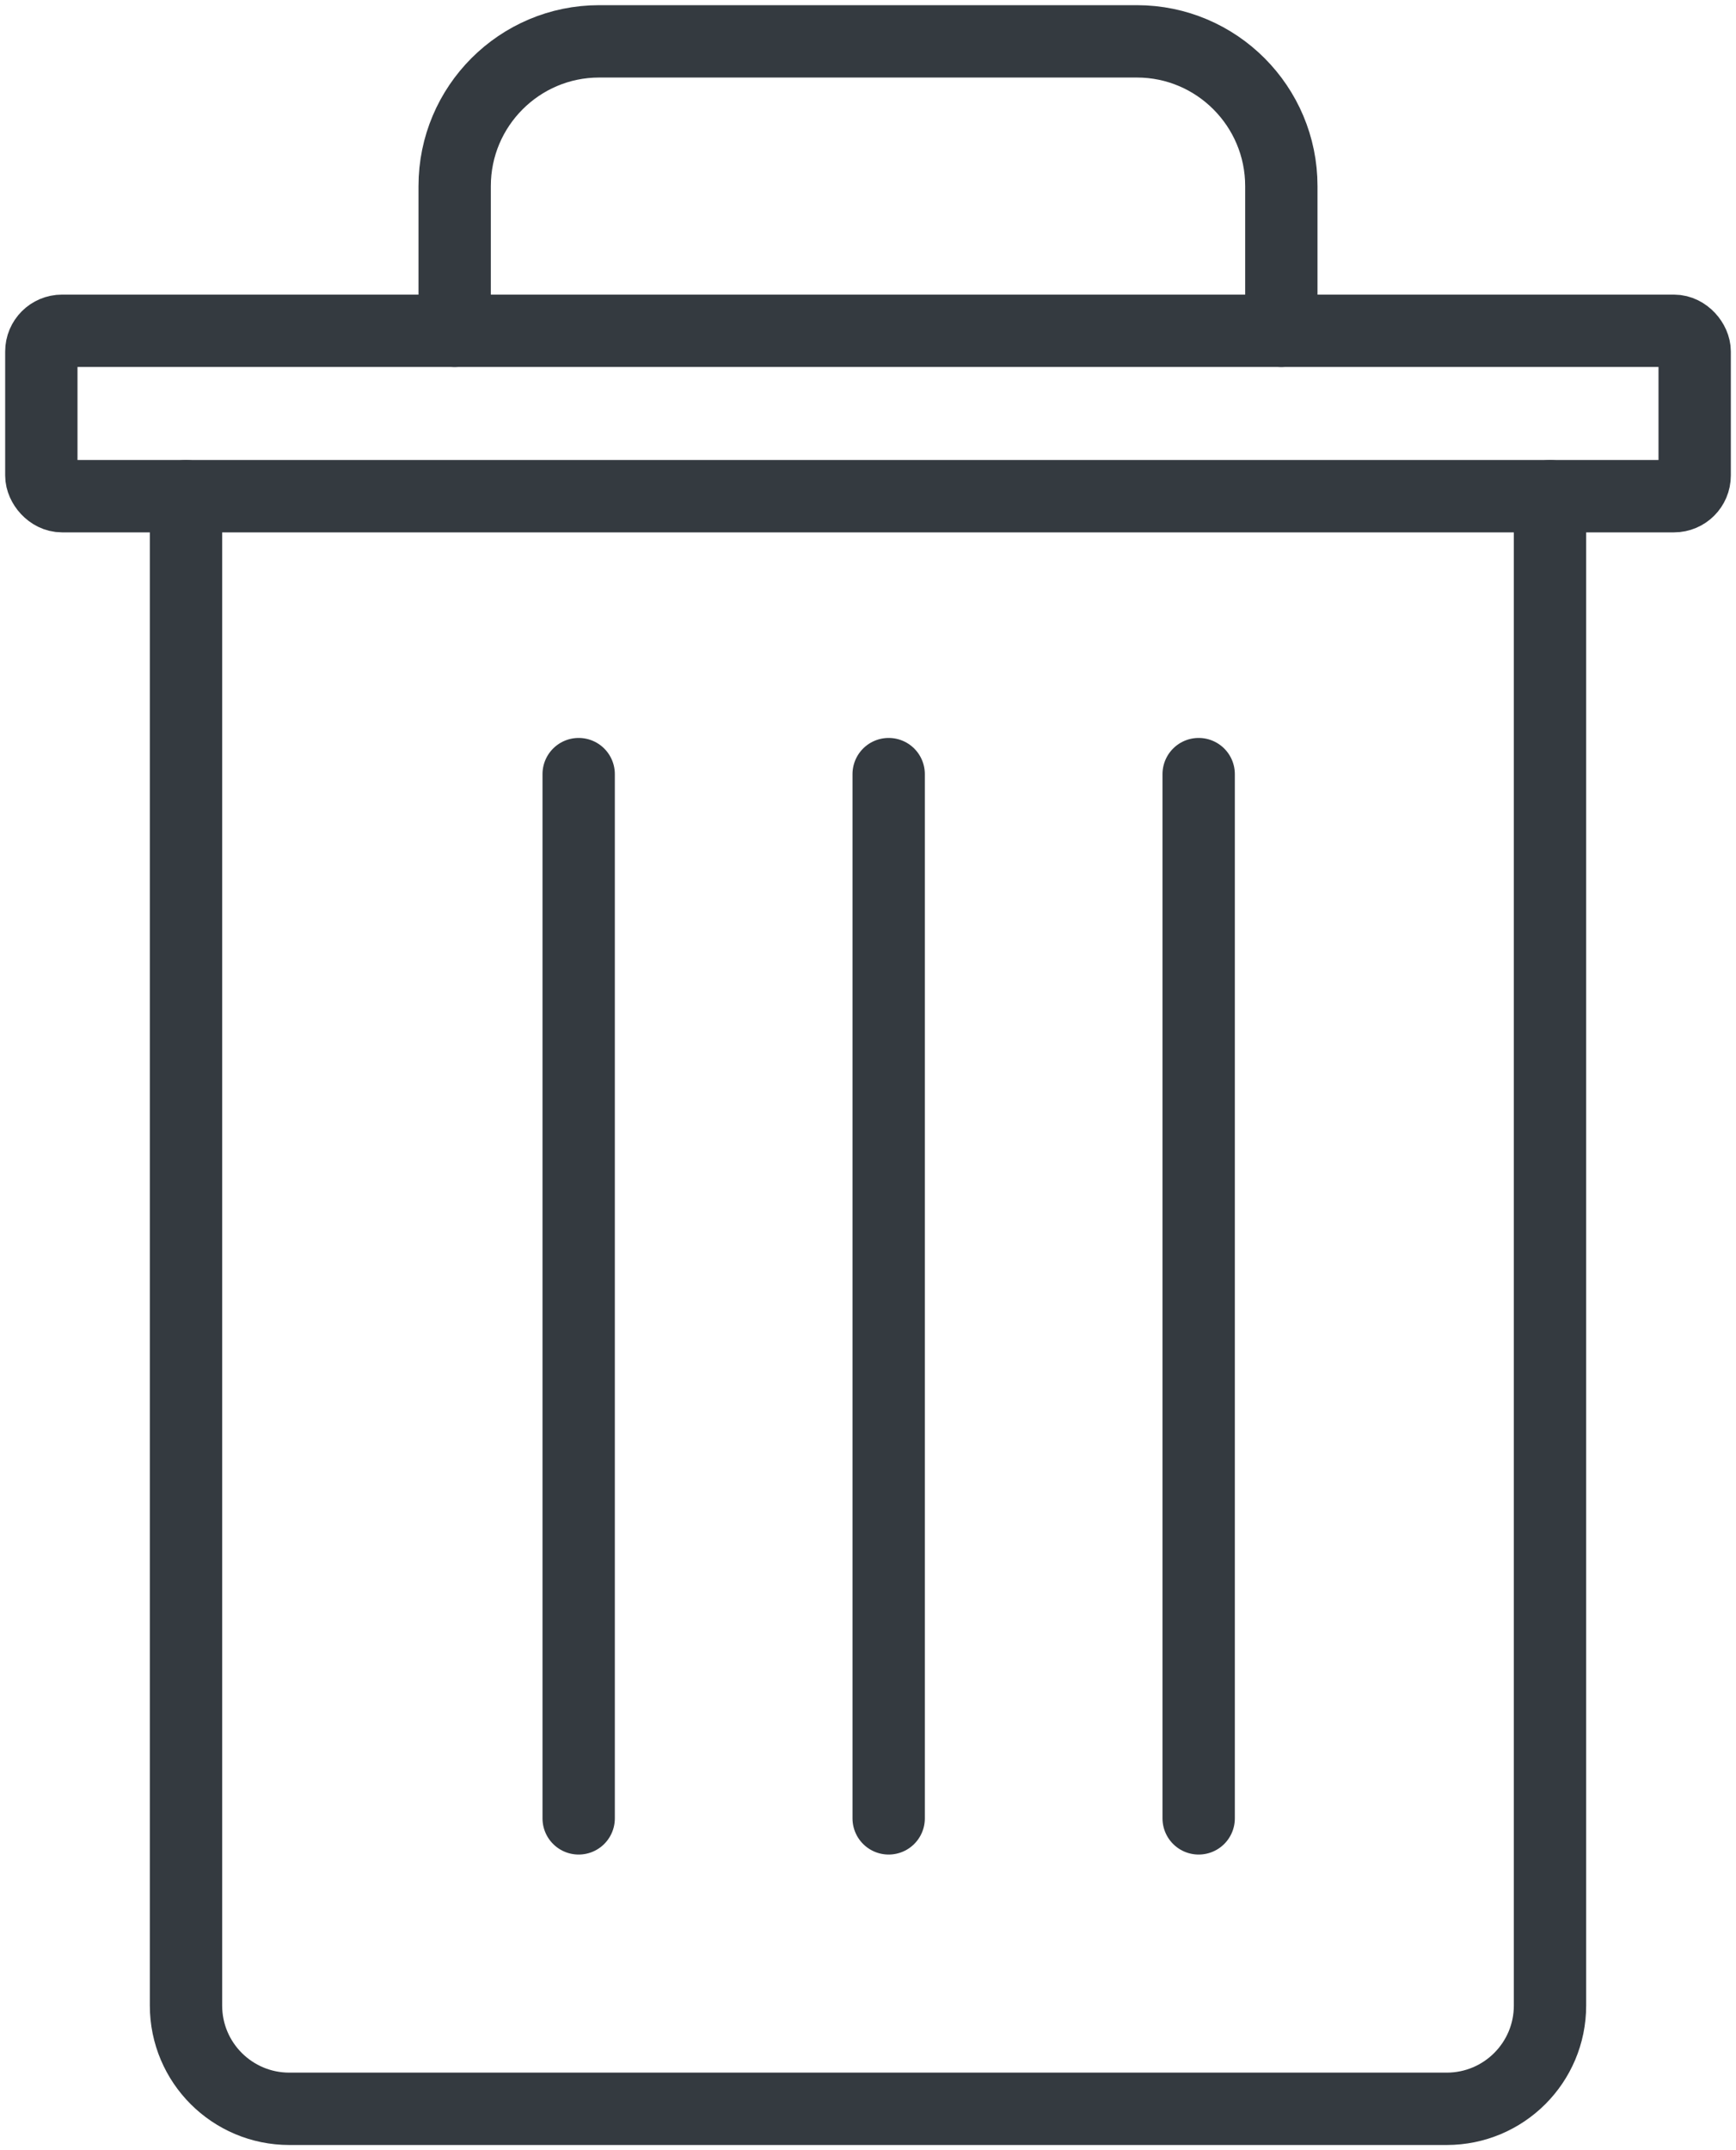 <?xml version="1.0" encoding="UTF-8"?>
<svg width="84px" height="104px" viewBox="0 0 84 104" version="1.1" xmlns="http://www.w3.org/2000/svg" xmlns:xlink="http://www.w3.org/1999/xlink">
    <!-- Generator: Sketch 47 (45396) - http://www.bohemiancoding.com/sketch -->
    <title>interface-27</title>
    <desc>Created with Sketch.</desc>
    <defs></defs>
    <g id="ALL" stroke="none" stroke-width="1" fill="none" fill-rule="evenodd" stroke-linecap="round" fill-opacity="0" stroke-linejoin="round">
        <g id="Primary" transform="translate(-8120, -1062)" stroke="#343A40" stroke-width="3.5" fill="#DBECFF">
            <g id="interface-27" transform="translate(8122, 1064)">
                <path d="M73,22 L73,22 L73,95.005 C73,97.763 70.766,100 67.999,100 L12.001,100 C9.239,100 7,97.766 7,95.005 L7,22" id="Layer-1"></path>
                <path d="M20,14 L20,7 L20,7 C20,3.134 23.139,0 26.99,0 L53.01,0 C56.87,0 60,3.142 60,7 L60,14" id="Layer-2"></path>
                <rect id="Layer-3" x="0" y="14" width="80" height="8" rx="1"></rect>
                <path d="M41,85.952 L41,35.443" id="Layer-4"></path>
                <path d="M56,85.952 L56,35.443" id="Layer-5"></path>
                <path d="M26,85.952 L26,35.443" id="Layer-6"></path>
            </g>
        </g>
    </g>
</svg>